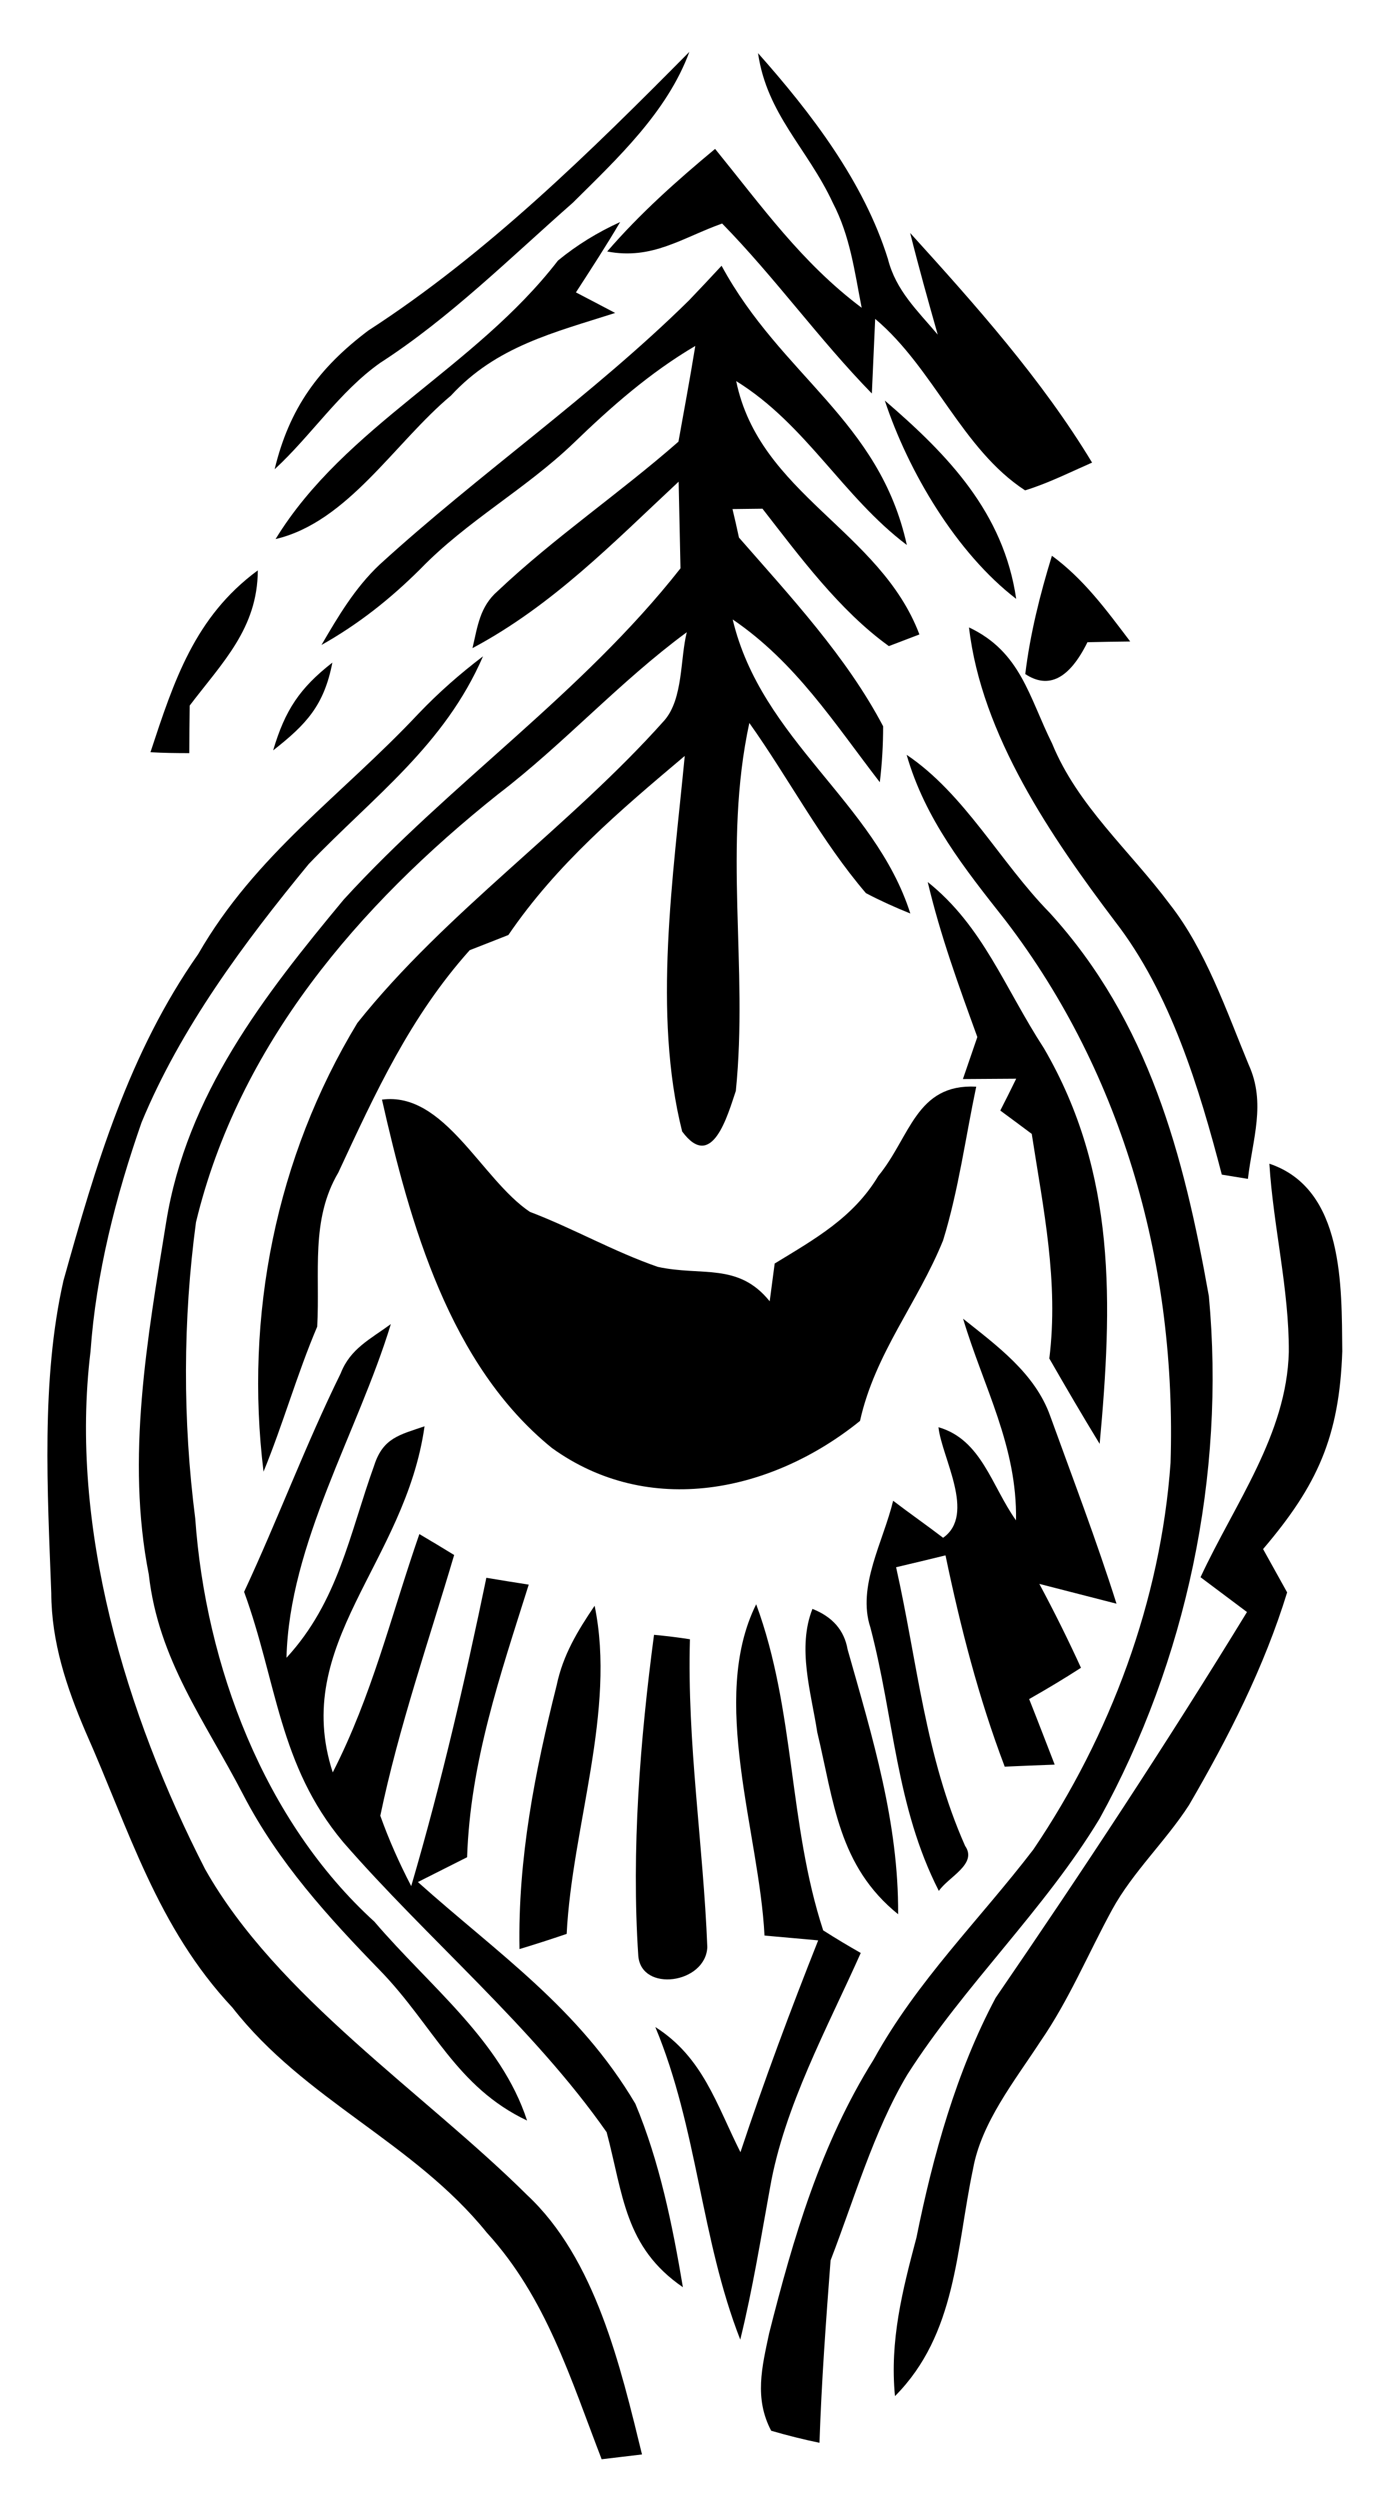 <?xml version="1.0" encoding="utf-8"?>
<svg xmlns="http://www.w3.org/2000/svg" height="135.0pt" version="1.1" width="75.0pt" viewBox="0 0 75 135">
	<path d="M 37.25 2.80 C 36.05 6.05 33.37 8.55 30.95 10.95 C 27.57 13.92 24.30 17.17 20.55 19.59 C 18.36 21.13 16.81 23.53 14.84 25.34 C 15.63 22.05 17.22 19.87 19.90 17.85 C 26.32 13.70 31.94 8.16 37.25 2.80 Z"/>
	<path d="M 40.96 2.87 C 43.83 6.10 46.68 9.82 47.98 13.99 C 48.41 15.69 49.58 16.78 50.67 18.07 C 50.15 16.24 49.64 14.42 49.18 12.58 C 52.70 16.46 56.29 20.48 59.01 24.98 C 57.82 25.50 56.63 26.10 55.39 26.48 C 51.98 24.26 50.46 19.89 47.29 17.22 C 47.23 18.56 47.17 19.91 47.11 21.25 C 44.26 18.33 41.87 14.98 39.02 12.07 C 36.86 12.84 35.24 14.05 32.81 13.58 C 34.58 11.53 36.57 9.76 38.64 8.04 C 41.17 11.15 43.33 14.20 46.56 16.62 C 46.17 14.63 45.94 12.76 45.00 10.95 C 43.63 8.01 41.44 6.18 40.96 2.87 Z"/>
	<path d="M 33.51 11.99 C 32.75 13.28 31.93 14.54 31.12 15.79 C 31.83 16.16 32.54 16.53 33.24 16.90 C 29.93 17.96 26.82 18.70 24.37 21.36 C 21.32 23.91 18.80 28.19 14.89 29.11 C 18.64 22.99 25.67 19.88 30.15 14.07 C 31.16 13.24 32.28 12.55 33.51 11.99 Z"/>
	<path d="M 38.99 14.35 C 42.22 20.31 47.52 22.70 49.00 29.43 C 45.53 26.81 43.56 22.92 39.78 20.58 C 41.03 26.68 47.56 28.65 49.68 34.26 L 48.03 34.89 C 45.36 32.97 43.21 30.05 41.20 27.47 C 40.66 27.48 40.12 27.48 39.58 27.49 C 39.70 28.00 39.82 28.51 39.93 29.03 C 42.70 32.20 45.75 35.47 47.72 39.22 C 47.72 40.23 47.66 41.24 47.54 42.24 C 45.07 39.04 43.00 35.77 39.59 33.45 C 41.14 39.97 47.27 43.31 49.19 49.33 C 48.37 49.00 47.57 48.64 46.79 48.23 C 44.39 45.43 42.63 42.05 40.49 39.04 C 39.05 45.70 40.44 52.22 39.76 58.91 C 39.32 60.21 38.48 63.29 36.86 61.10 C 35.26 54.75 36.38 47.30 37.00 40.82 C 33.49 43.78 30.09 46.65 27.47 50.49 C 26.78 50.76 26.08 51.04 25.38 51.31 C 22.16 54.91 20.29 59.00 18.28 63.32 C 16.77 65.88 17.30 68.71 17.14 71.64 C 16.05 74.20 15.30 76.89 14.24 79.47 C 13.21 71.06 14.91 62.49 19.31 55.24 C 24.10 49.23 30.79 44.64 35.91 38.89 C 36.92 37.71 36.75 35.57 37.11 34.14 C 33.49 36.80 30.48 40.16 26.91 42.89 C 19.37 48.90 12.90 56.43 10.59 66.00 C 9.88 71.27 9.87 76.72 10.55 82.00 C 11.11 89.92 14.26 98.34 20.23 103.77 C 23.23 107.28 27.07 110.19 28.48 114.51 C 24.66 112.70 23.41 109.38 20.57 106.44 C 17.73 103.52 15.04 100.57 13.15 96.93 C 11.06 92.90 8.56 89.64 8.04 85.02 C 6.80 78.74 7.96 72.29 8.98 65.99 C 10.09 59.11 14.25 53.78 18.57 48.58 C 24.35 42.25 31.43 37.48 36.77 30.69 C 36.74 29.13 36.70 27.57 36.67 26.01 C 33.13 29.31 29.86 32.69 25.53 35.00 C 25.81 33.82 25.92 32.76 26.90 31.91 C 29.96 29.02 33.49 26.63 36.66 23.85 C 36.97 22.13 37.29 20.40 37.57 18.68 C 35.11 20.13 33.03 21.96 30.98 23.94 C 28.38 26.43 25.23 28.13 22.72 30.72 C 21.08 32.35 19.39 33.69 17.37 34.83 C 18.28 33.27 19.18 31.75 20.50 30.50 C 25.90 25.57 32.01 21.36 37.23 16.22 C 37.82 15.60 38.41 14.98 38.99 14.35 Z"/>
	<path d="M 47.81 21.63 C 51.23 24.57 54.23 27.68 54.91 32.34 C 51.68 29.86 49.08 25.47 47.81 21.63 Z"/>
	<path d="M 56.84 30.01 C 58.58 31.29 59.78 32.94 61.07 34.64 C 60.30 34.65 59.53 34.66 58.76 34.68 C 57.78 36.66 56.66 37.23 55.40 36.40 C 55.66 34.24 56.20 32.09 56.84 30.01 Z"/>
	<path d="M 13.93 30.80 C 13.92 33.93 12.02 35.77 10.25 38.10 C 10.24 38.95 10.23 39.81 10.23 40.67 C 9.53 40.67 8.83 40.66 8.13 40.62 C 9.40 36.77 10.52 33.31 13.93 30.80 Z"/>
	<path d="M 52.36 33.88 C 55.16 35.20 55.60 37.64 56.85 40.15 C 58.23 43.52 61.04 45.92 63.21 48.83 C 65.15 51.30 66.27 54.59 67.47 57.49 C 68.42 59.57 67.68 61.51 67.43 63.66 L 66.02 63.43 C 64.80 58.76 63.25 53.63 60.26 49.77 C 56.81 45.21 53.03 39.69 52.36 33.88 Z"/>
	<path d="M 17.96 35.78 C 17.51 38.09 16.56 39.11 14.76 40.52 C 15.40 38.35 16.20 37.15 17.96 35.78 Z"/>
	<path d="M 26.10 35.44 C 24.01 40.26 20.18 43.01 16.68 46.66 C 13.19 50.90 9.76 55.51 7.65 60.61 C 6.26 64.59 5.19 68.76 4.89 72.99 C 3.74 82.45 6.79 92.56 11.08 100.93 C 14.95 107.80 22.95 113.04 28.48 118.53 C 32.18 121.98 33.53 127.80 34.69 132.54 C 33.96 132.63 33.23 132.71 32.51 132.80 C 30.83 128.45 29.51 124.07 26.31 120.57 C 22.35 115.67 16.47 113.42 12.56 108.41 C 8.48 104.06 6.98 98.82 4.62 93.51 C 3.59 91.10 2.78 88.67 2.77 86.02 C 2.57 80.55 2.21 74.51 3.43 69.15 C 5.17 62.93 6.95 56.88 10.71 51.52 C 13.80 46.14 18.47 42.95 22.62 38.53 C 23.70 37.40 24.85 36.39 26.10 35.44 Z"/>
	<path d="M 48.99 40.76 C 52.14 42.88 54.05 46.57 56.72 49.29 C 62.07 55.16 63.96 62.35 65.32 69.99 C 66.22 79.65 64.11 89.69 59.42 98.20 C 56.45 103.12 52.11 107.19 49.02 112.04 C 47.22 115.06 46.15 118.77 44.88 122.06 C 44.63 125.34 44.39 128.62 44.28 131.91 C 43.40 131.73 42.53 131.51 41.67 131.26 C 40.75 129.51 41.17 127.83 41.56 126.00 C 42.87 120.82 44.35 115.78 47.21 111.21 C 49.56 106.95 52.92 103.68 55.84 99.87 C 60.00 93.72 62.72 86.43 63.25 79.00 C 63.58 68.49 60.76 58.09 54.32 49.69 C 52.12 46.90 49.99 44.24 48.99 40.76 Z"/>
	<path d="M 50.13 47.63 C 53.12 50.02 54.26 53.30 56.41 56.61 C 60.35 63.37 60.11 70.43 59.42 77.97 C 58.49 76.45 57.59 74.91 56.70 73.36 C 57.21 69.20 56.38 65.31 55.75 61.23 C 55.19 60.81 54.62 60.39 54.05 59.97 C 54.34 59.40 54.63 58.83 54.91 58.25 C 53.95 58.26 52.99 58.26 52.03 58.27 C 52.29 57.51 52.55 56.75 52.81 56.00 C 51.80 53.22 50.81 50.51 50.13 47.63 Z"/>
	<path d="M 52.75 58.68 C 52.17 61.43 51.79 64.29 50.96 66.98 C 49.59 70.36 47.28 73.08 46.47 76.73 C 41.69 80.59 35.06 81.97 29.82 78.19 C 24.28 73.70 22.15 66.05 20.64 59.38 C 24.02 58.93 26.01 63.68 28.63 65.44 C 30.97 66.33 33.17 67.59 35.54 68.41 C 37.91 68.93 39.89 68.16 41.59 70.27 C 41.68 69.59 41.77 68.91 41.86 68.23 C 44.04 66.90 46.11 65.75 47.46 63.50 C 49.19 61.40 49.49 58.51 52.75 58.68 Z"/>
	<path d="M 68.59 62.84 C 72.64 64.20 72.49 69.48 72.53 72.97 C 72.37 77.59 71.19 80.20 68.25 83.65 C 68.68 84.43 69.12 85.21 69.55 85.99 C 68.30 90.05 66.38 93.81 64.25 97.47 C 63.00 99.41 61.20 101.10 60.10 103.11 C 58.79 105.51 57.77 107.99 56.21 110.25 C 54.84 112.35 53.03 114.61 52.58 117.11 C 51.66 121.47 51.69 126.04 48.36 129.39 C 48.07 126.40 48.76 123.69 49.52 120.83 C 50.41 116.42 51.67 111.88 53.80 107.88 C 58.48 101.06 63.06 94.11 67.38 87.05 C 66.54 86.42 65.71 85.80 64.87 85.17 C 66.72 81.19 69.53 77.46 69.64 73.01 C 69.66 69.62 68.80 66.23 68.59 62.84 Z"/>
	<path d="M 52.04 71.21 C 53.88 72.68 55.93 74.16 56.75 76.47 C 57.97 79.84 59.25 83.19 60.33 86.60 L 56.16 85.53 C 56.96 87.02 57.71 88.53 58.41 90.06 C 57.50 90.65 56.56 91.21 55.61 91.75 C 56.08 92.93 56.53 94.11 56.99 95.29 C 56.09 95.32 55.19 95.36 54.29 95.40 C 52.88 91.69 51.90 87.87 51.09 83.99 C 50.20 84.21 49.31 84.42 48.42 84.63 C 49.57 89.75 49.99 94.82 52.15 99.68 C 52.83 100.66 51.25 101.35 50.73 102.11 C 48.40 97.54 48.32 92.79 47.03 87.88 C 46.30 85.67 47.73 83.25 48.26 81.04 C 49.15 81.72 50.07 82.36 50.96 83.04 C 52.75 81.78 50.88 78.69 50.71 77.07 C 53.04 77.74 53.58 80.25 54.90 82.10 C 54.97 78.09 53.15 74.92 52.04 71.21 Z"/>
	<path d="M 21.12 71.50 C 19.33 77.36 15.63 83.35 15.48 89.52 C 18.28 86.48 18.88 82.85 20.22 79.13 C 20.70 77.64 21.60 77.48 22.94 77.02 C 21.90 84.41 15.71 88.74 17.98 95.71 C 20.12 91.52 21.12 87.28 22.66 82.84 C 23.29 83.21 23.92 83.59 24.54 83.97 C 23.17 88.61 21.54 93.29 20.55 98.05 C 21.01 99.34 21.57 100.60 22.22 101.85 C 23.83 96.36 25.12 90.80 26.28 85.20 C 27.04 85.33 27.81 85.45 28.57 85.57 C 27.04 90.43 25.41 95.13 25.24 100.29 C 24.35 100.74 23.47 101.18 22.58 101.63 C 26.92 105.51 31.26 108.42 34.33 113.60 C 35.64 116.73 36.34 120.17 36.90 123.51 C 33.75 121.35 33.68 118.53 32.78 115.14 C 28.82 109.48 23.07 104.68 18.54 99.47 C 15.06 95.31 14.97 90.84 13.19 85.96 C 15.01 82.06 16.51 78.02 18.41 74.16 C 18.93 72.82 20.02 72.31 21.12 71.50 Z"/>
	<path d="M 43.90 86.88 C 44.99 87.31 45.62 88.04 45.80 89.07 C 47.15 93.84 48.56 98.41 48.53 103.37 C 45.30 100.76 45.06 97.30 44.16 93.54 C 43.82 91.35 43.07 88.99 43.90 86.88 Z"/>
	<path d="M 32.13 86.71 C 33.30 92.36 30.91 98.66 30.62 104.43 C 29.77 104.72 28.93 104.99 28.07 105.25 C 27.98 100.37 28.90 95.69 30.08 91.00 C 30.42 89.37 31.21 88.07 32.13 86.71 Z"/>
	<path d="M 35.34 88.28 C 35.99 88.34 36.64 88.42 37.28 88.52 C 37.12 94.11 38.00 99.59 38.22 105.15 C 38.12 107.13 34.64 107.60 34.49 105.61 C 34.11 99.92 34.59 93.92 35.34 88.28 Z"/>
	<path d="M 40.86 86.63 C 42.98 92.38 42.59 98.46 44.48 104.24 C 45.14 104.66 45.82 105.07 46.51 105.46 C 44.71 109.50 42.37 113.76 41.61 118.13 C 41.11 120.87 40.67 123.62 40.00 126.34 C 37.86 120.87 37.70 114.96 35.41 109.46 C 37.99 111.10 38.71 113.64 40.01 116.22 C 41.29 112.36 42.71 108.56 44.21 104.78 C 43.25 104.69 42.28 104.61 41.31 104.52 C 41.03 98.97 38.31 91.76 40.86 86.63 Z"/>
</svg>
